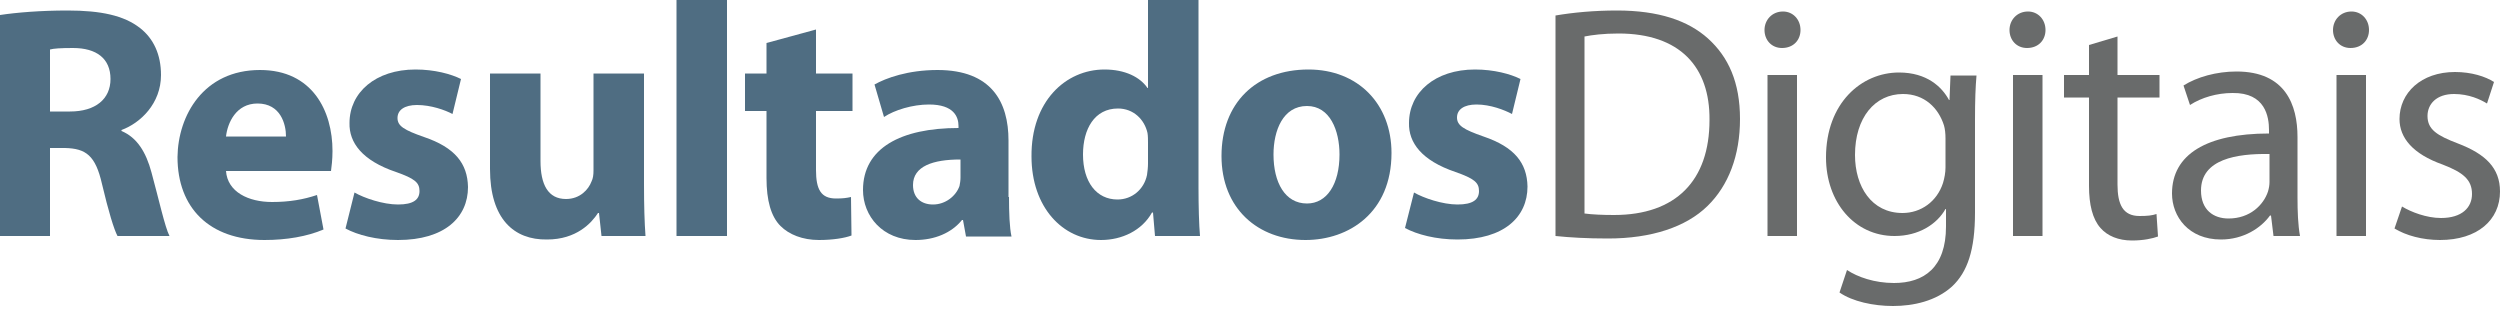 <?xml version="1.0" encoding="utf-8"?>
<!-- Generator: Adobe Illustrator 19.1.0, SVG Export Plug-In . SVG Version: 6.00 Build 0)  -->
<svg version="1.1" id="Layer_1" xmlns="http://www.w3.org/2000/svg" xmlns:xlink="http://www.w3.org/1999/xlink" x="0px" y="0px"
	 viewBox="0 0 500 65" style="enable-background:new 0 0 500 65;" xml:space="preserve">
<style type="text/css">
	.st0{fill:#4F6D82;}
	.st1{fill:#696B6B;}
</style>
<g>
	<g>
		<path class="st0" d="M0,3c3.3-0.5,8.1-0.9,13.5-0.9c6.7,0,11.3,1,14.5,3.5c2.7,2.1,4.2,5.3,4.2,9.4c0,5.7-4.1,9.6-7.9,11v0.2
			c3.1,1.3,4.9,4.2,6,8.3c1.4,5.1,2.7,11,3.6,12.7H23.5c-0.7-1.3-1.8-4.9-3.1-10.4c-1.3-5.7-3.2-7.1-7.4-7.2h-3v17.6H0V3z M10,22.3
			h4c5.1,0,8.1-2.5,8.1-6.5c0-4.1-2.8-6.2-7.5-6.2c-2.5,0-3.9,0.1-4.6,0.3V22.3z"/>
		<path class="st0" d="M45.2,34.2c0.3,4.2,4.5,6.2,9.2,6.2c3.5,0,6.3-0.5,9-1.4l1.3,6.9c-3.3,1.4-7.4,2.1-11.8,2.1
			c-11,0-17.4-6.4-17.4-16.6C35.6,23.1,40.7,14,52,14c10.5,0,14.5,8.2,14.5,16.2c0,1.7-0.2,3.3-0.3,4H45.2z M57.2,27.3
			c0-2.5-1.1-6.6-5.7-6.6c-4.3,0-6,3.9-6.3,6.6H57.2z"/>
		<path class="st0" d="M70.9,38.5c1.9,1.1,5.7,2.4,8.7,2.4c3.1,0,4.3-1,4.3-2.7c0-1.7-1-2.5-4.7-3.8c-6.8-2.3-9.4-5.9-9.3-9.8
			c0-6.1,5.2-10.7,13.2-10.7c3.8,0,7.1,0.9,9.1,1.9l-1.7,7C89,22,86.2,21,83.4,21c-2.5,0-3.9,1-3.9,2.6c0,1.6,1.3,2.4,5.3,3.8
			c6.2,2.1,8.7,5.3,8.8,10c0,6.1-4.7,10.6-14,10.6c-4.3,0-8.1-1-10.5-2.3L70.9,38.5z"/>
		<path class="st0" d="M128.8,36.8c0,4.3,0.1,7.7,0.3,10.4h-8.8l-0.5-4.6h-0.2c-1.3,2-4.3,5.3-10.2,5.3C102.8,48,98,43.8,98,33.8
			V14.7h10.1v17.5c0,4.7,1.5,7.6,5.1,7.6c2.8,0,4.5-1.9,5.1-3.5c0.3-0.6,0.4-1.3,0.4-2.2V14.7h10.1V36.8z"/>
		<path class="st0" d="M135.3,0h10.1v47.2h-10.1V0z"/>
		<path class="st0" d="M163.2,5.9v8.8h7.3v7.5h-7.3v11.8c0,3.9,1,5.7,4,5.7c1.4,0,2.1-0.1,3-0.3l0.1,7.7c-1.3,0.5-3.7,0.9-6.5,0.9
			c-3.3,0-6-1.1-7.7-2.8c-1.9-1.9-2.8-5.1-2.8-9.6V22.2H149v-7.5h4.3V8.6L163.2,5.9z"/>
		<path class="st0" d="M201.8,39.4c0,3.1,0.1,6.1,0.5,7.9h-9.1l-0.6-3.3h-0.2c-2.1,2.6-5.5,4-9.3,4c-6.6,0-10.5-4.8-10.5-10
			c0-8.4,7.6-12.4,19.1-12.4v-0.4c0-1.8-0.9-4.3-5.9-4.3c-3.3,0-6.9,1.1-9,2.5l-1.9-6.5c2.3-1.3,6.7-2.9,12.6-2.9
			c10.8,0,14.2,6.4,14.2,14.1V39.4z M192,31.9c-5.3,0-9.4,1.3-9.4,5.1c0,2.6,1.7,3.9,4,3.9c2.5,0,4.6-1.7,5.3-3.7
			c0.1-0.5,0.2-1.1,0.2-1.7V31.9z"/>
		<path class="st0" d="M239.7,0v37.5c0,3.7,0.1,7.5,0.3,9.7h-9l-0.4-4.7h-0.2c-2,3.6-6,5.5-10.2,5.5c-7.7,0-13.9-6.6-13.9-16.7
			c-0.1-11,6.8-17.4,14.6-17.4c4.1,0,7.1,1.5,8.6,3.7h0.1V0H239.7z M229.6,28.5c0-0.5,0-1.3-0.1-1.9c-0.6-2.7-2.8-4.9-5.9-4.9
			c-4.7,0-7,4.1-7,9.2c0,5.5,2.7,9,6.9,9c2.9,0,5.3-2,5.9-4.9c0.1-0.7,0.2-1.5,0.2-2.3V28.5z"/>
		<path class="st0" d="M278.3,30.6c0,11.9-8.5,17.4-17.2,17.4c-9.5,0-16.8-6.3-16.8-16.8c0-10.6,6.9-17.3,17.4-17.3
			C271.6,13.9,278.3,20.8,278.3,30.6z M254.7,30.9c0,5.6,2.3,9.8,6.7,9.8c4,0,6.5-3.9,6.5-9.8c0-4.8-1.9-9.7-6.5-9.7
			C256.6,21.2,254.7,26.1,254.7,30.9z"/>
		<path class="st0" d="M282.8,38.5c1.9,1.1,5.7,2.4,8.7,2.4c3.1,0,4.3-1,4.3-2.7c0-1.7-1-2.5-4.7-3.8c-6.8-2.3-9.4-5.9-9.3-9.8
			c0-6.1,5.2-10.7,13.2-10.7c3.8,0,7.1,0.9,9.1,1.9l-1.7,7c-1.5-0.8-4.3-1.9-7.1-1.9c-2.5,0-3.9,1-3.9,2.6c0,1.6,1.3,2.4,5.3,3.8
			c6.2,2.1,8.7,5.3,8.8,10c0,6.1-4.7,10.6-14,10.6c-4.3,0-8.1-1-10.5-2.3L282.8,38.5z"/>
	</g>
	<g>
		<path class="st1" d="M311.1,3.1c3.5-0.6,7.7-1,12.3-1c8.3,0,14.2,2,18.2,5.6c4.1,3.7,6.4,8.8,6.4,16.1c0,7.3-2.3,13.3-6.5,17.4
			c-4.3,4.2-11.2,6.5-19.9,6.5c-4.2,0-7.6-0.2-10.5-0.5V3.1z M316.9,42.7c1.5,0.2,3.6,0.3,5.9,0.3c12.4,0,19.1-6.9,19.1-19
			c0.1-10.6-5.9-17.3-18.2-17.3c-3,0-5.3,0.3-6.8,0.6V42.7z"/>
		<path class="st1" d="M360.1,6c0,2-1.4,3.6-3.7,3.6c-2.1,0-3.5-1.6-3.5-3.6c0-2,1.5-3.7,3.7-3.7C358.6,2.3,360.1,3.9,360.1,6z
			 M353.5,47.2V15h5.9v32.2H353.5z"/>
		<path class="st1" d="M395,42.5c0,7.5-1.5,11.9-4.6,14.8c-3.2,2.9-7.7,3.9-11.8,3.9c-3.9,0-8.1-0.9-10.7-2.7l1.5-4.5
			c2.1,1.4,5.5,2.6,9.4,2.6c6,0,10.4-3.1,10.4-11.3v-3.5h-0.1c-1.7,3-5.3,5.4-10.2,5.4c-8,0-13.7-6.8-13.7-15.7
			c0-10.9,7.1-17,14.6-17c5.6,0,8.6,2.9,10,5.5h0.1l0.2-4.9h5.2c-0.2,2.3-0.3,4.9-0.3,8.8V42.5z M389.1,27.7c0-1-0.1-1.9-0.3-2.6
			c-1.1-3.5-3.9-6.3-8.2-6.3c-5.6,0-9.6,4.7-9.6,12.2c0,6.3,3.3,11.6,9.5,11.6c3.7,0,6.9-2.3,8.1-6c0.3-1,0.5-2.1,0.5-3.1V27.7z"/>
		<path class="st1" d="M409.1,6c0,2-1.4,3.6-3.7,3.6c-2.1,0-3.5-1.6-3.5-3.6c0-2,1.5-3.7,3.7-3.7C407.6,2.3,409.1,3.9,409.1,6z
			 M402.6,47.2V15h5.9v32.2H402.6z"/>
		<path class="st1" d="M423.5,7.3V15h8.4v4.5h-8.4v17.4c0,4,1.1,6.3,4.4,6.3c1.6,0,2.5-0.1,3.4-0.4l0.3,4.5
			c-1.1,0.4-2.9,0.8-5.2,0.8c-2.7,0-4.9-0.9-6.3-2.5c-1.6-1.8-2.3-4.7-2.3-8.4V19.5h-5V15h5V9L423.5,7.3z"/>
		<path class="st1" d="M459.5,39.5c0,2.8,0.1,5.5,0.5,7.7h-5.3l-0.5-4.1H454c-1.8,2.5-5.3,4.8-9.8,4.8c-6.5,0-9.8-4.6-9.8-9.2
			c0-7.8,6.9-12,19.4-12v-0.7c0-2.6-0.7-7.5-7.3-7.4c-3.1,0-6.2,0.9-8.5,2.4l-1.3-3.9c2.7-1.7,6.6-2.8,10.6-2.8
			c9.8,0,12.2,6.7,12.2,13.1V39.5z M453.8,30.8c-6.4-0.1-13.6,1-13.6,7.3c0,3.9,2.5,5.6,5.5,5.6c4.3,0,7-2.7,7.9-5.4
			c0.2-0.7,0.3-1.3,0.3-1.9V30.8z"/>
		<path class="st1" d="M473.8,6c0,2-1.4,3.6-3.7,3.6c-2.1,0-3.5-1.6-3.5-3.6c0-2,1.5-3.7,3.7-3.7C472.3,2.3,473.8,3.9,473.8,6z
			 M467.3,47.2V15h5.9v32.2H467.3z"/>
		<path class="st1" d="M480.4,41.3c1.8,1.1,4.9,2.3,7.8,2.3c4.2,0,6.2-2.1,6.2-4.8c0-2.8-1.7-4.3-5.9-5.9c-5.9-2.1-8.6-5.3-8.6-9.1
			c0-5.2,4.3-9.4,11.1-9.4c3.3,0,6.1,0.9,7.8,2l-1.4,4.3c-1.3-0.8-3.6-1.9-6.6-1.9c-3.5,0-5.3,2-5.3,4.4c0,2.7,1.9,3.9,6.1,5.5
			c5.5,2.1,8.4,4.9,8.4,9.6c0,5.7-4.5,9.7-12,9.7c-3.5,0-6.8-0.9-9.1-2.3L480.4,41.3z"/>
	</g>
</g>
</svg>
